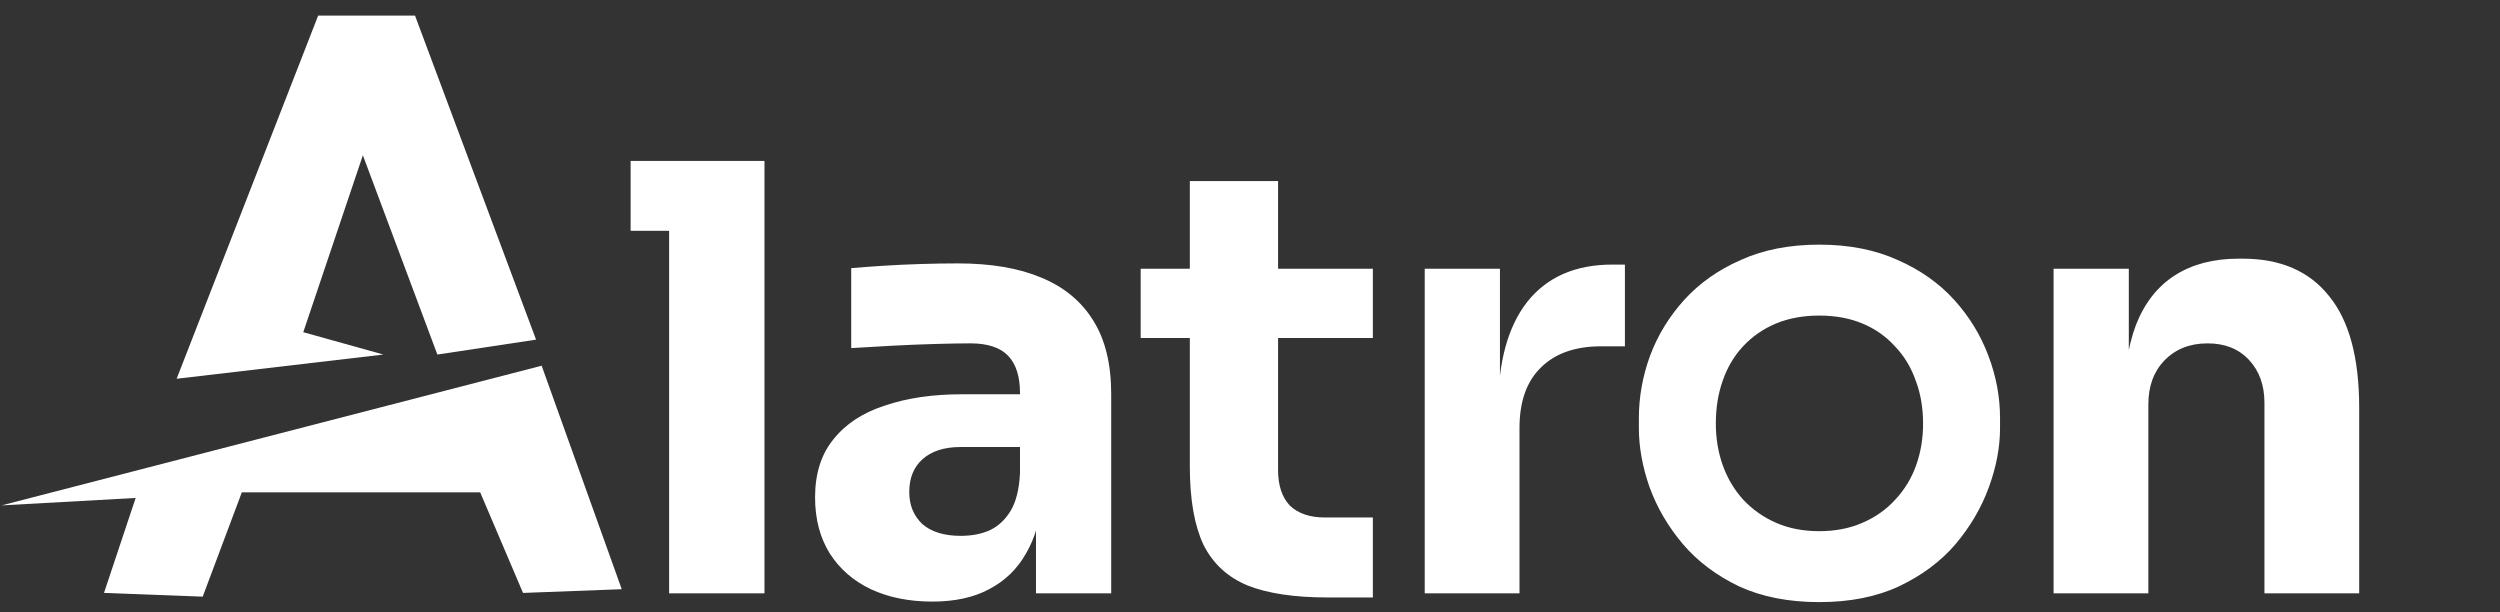 <svg width="147" height="36" viewBox="0 0 147 36" fill="none" xmlns="http://www.w3.org/2000/svg">
<rect x="0" y="0" width="147" height="36" fill="#333333" stroke="none"/>
<path d="M17.832 19.533L22.541 20.847L10.386 22.271L18.708 0.917H24.403L31.521 19.971L25.717 20.847L21.337 9.13L17.832 19.533Z" fill="white"/>
<path d="M31.849 21.504L0.092 29.717L7.977 29.279L6.115 34.864L11.919 35.083L14.219 28.951H28.235L30.754 34.864L36.558 34.645L31.849 21.504Z" fill="white"/>
<path d="M39.344 34.886V9.463H44.951V34.886H39.344ZM37.081 13.572V9.463H44.951V13.572H37.081ZM60.916 34.886V29.244H59.976V23.115C59.976 22.14 59.744 21.408 59.28 20.921C58.815 20.433 58.072 20.189 57.051 20.189C56.54 20.189 55.867 20.201 55.031 20.224C54.195 20.247 53.336 20.282 52.454 20.329C51.571 20.375 50.77 20.422 50.051 20.468V15.766C50.585 15.72 51.212 15.674 51.931 15.627C52.651 15.581 53.394 15.546 54.16 15.523C54.926 15.499 55.646 15.488 56.319 15.488C58.27 15.488 59.906 15.766 61.23 16.324C62.576 16.881 63.598 17.728 64.294 18.866C64.991 19.98 65.339 21.42 65.339 23.184V34.886H60.916ZM54.822 35.373C53.452 35.373 52.245 35.13 51.2 34.642C50.178 34.154 49.377 33.458 48.797 32.553C48.217 31.624 47.926 30.521 47.926 29.244C47.926 27.851 48.286 26.713 49.006 25.831C49.726 24.926 50.736 24.264 52.036 23.846C53.336 23.405 54.834 23.184 56.528 23.184H60.603V26.284H56.493C55.518 26.284 54.764 26.528 54.23 27.015C53.719 27.48 53.464 28.118 53.464 28.931C53.464 29.697 53.719 30.324 54.23 30.811C54.764 31.276 55.518 31.508 56.493 31.508C57.12 31.508 57.678 31.403 58.165 31.194C58.676 30.962 59.094 30.579 59.419 30.045C59.744 29.511 59.93 28.768 59.976 27.816L61.3 29.209C61.183 30.533 60.858 31.647 60.324 32.553C59.814 33.458 59.094 34.154 58.165 34.642C57.26 35.13 56.145 35.373 54.822 35.373ZM78.042 35.13C76.115 35.13 74.559 34.897 73.375 34.433C72.191 33.946 71.321 33.145 70.763 32.03C70.229 30.892 69.962 29.36 69.962 27.433V10.647H75.151V27.642C75.151 28.547 75.384 29.244 75.848 29.732C76.336 30.196 77.02 30.428 77.903 30.428H80.724V35.13H78.042ZM67.072 19.876V15.801H80.724V19.876H67.072ZM83.774 34.886V15.801H88.197V23.985H88.093C88.093 21.292 88.661 19.214 89.799 17.752C90.96 16.289 92.632 15.557 94.814 15.557H95.545V20.363H94.152C92.62 20.363 91.436 20.781 90.6 21.617C89.764 22.43 89.346 23.614 89.346 25.169V34.886H83.774ZM106.97 35.404C105.171 35.404 103.599 35.095 102.254 34.477C100.928 33.841 99.828 33.014 98.956 31.996C98.083 30.96 97.429 29.843 96.993 28.643C96.575 27.443 96.366 26.289 96.366 25.181V24.581C96.366 23.345 96.584 22.127 97.02 20.928C97.474 19.71 98.147 18.611 99.037 17.629C99.928 16.648 101.037 15.866 102.363 15.285C103.69 14.685 105.226 14.385 106.97 14.385C108.715 14.385 110.251 14.685 111.578 15.285C112.904 15.866 114.013 16.648 114.904 17.629C115.794 18.611 116.467 19.71 116.921 20.928C117.375 22.127 117.602 23.345 117.602 24.581V25.181C117.602 26.289 117.384 27.443 116.948 28.643C116.512 29.843 115.858 30.96 114.985 31.996C114.113 33.014 113.004 33.841 111.659 34.477C110.333 35.095 108.77 35.404 106.97 35.404ZM106.97 31.233C107.916 31.233 108.761 31.069 109.506 30.742C110.269 30.415 110.914 29.961 111.441 29.379C111.987 28.797 112.396 28.125 112.668 27.362C112.941 26.598 113.077 25.78 113.077 24.908C113.077 23.981 112.932 23.136 112.641 22.373C112.368 21.591 111.959 20.919 111.414 20.355C110.887 19.774 110.251 19.329 109.506 19.02C108.761 18.711 107.916 18.556 106.97 18.556C106.025 18.556 105.18 18.711 104.435 19.02C103.69 19.329 103.045 19.774 102.5 20.355C101.973 20.919 101.573 21.591 101.3 22.373C101.027 23.136 100.891 23.981 100.891 24.908C100.891 25.78 101.027 26.598 101.3 27.362C101.573 28.125 101.973 28.797 102.5 29.379C103.045 29.961 103.69 30.415 104.435 30.742C105.18 31.069 106.025 31.233 106.97 31.233ZM120.751 34.886V15.802H125.174V23.986H124.861C124.861 22.035 125.105 20.41 125.592 19.11C126.103 17.81 126.869 16.835 127.891 16.185C128.912 15.535 130.154 15.21 131.617 15.21H131.861C134.089 15.21 135.784 15.941 136.945 17.404C138.129 18.843 138.721 21.037 138.721 23.986V34.886H133.149V23.672C133.149 22.651 132.847 21.815 132.244 21.165C131.64 20.515 130.828 20.19 129.806 20.19C128.761 20.19 127.914 20.526 127.264 21.2C126.637 21.85 126.323 22.709 126.323 23.777V34.886H120.751Z" fill="white"/>
</svg>
